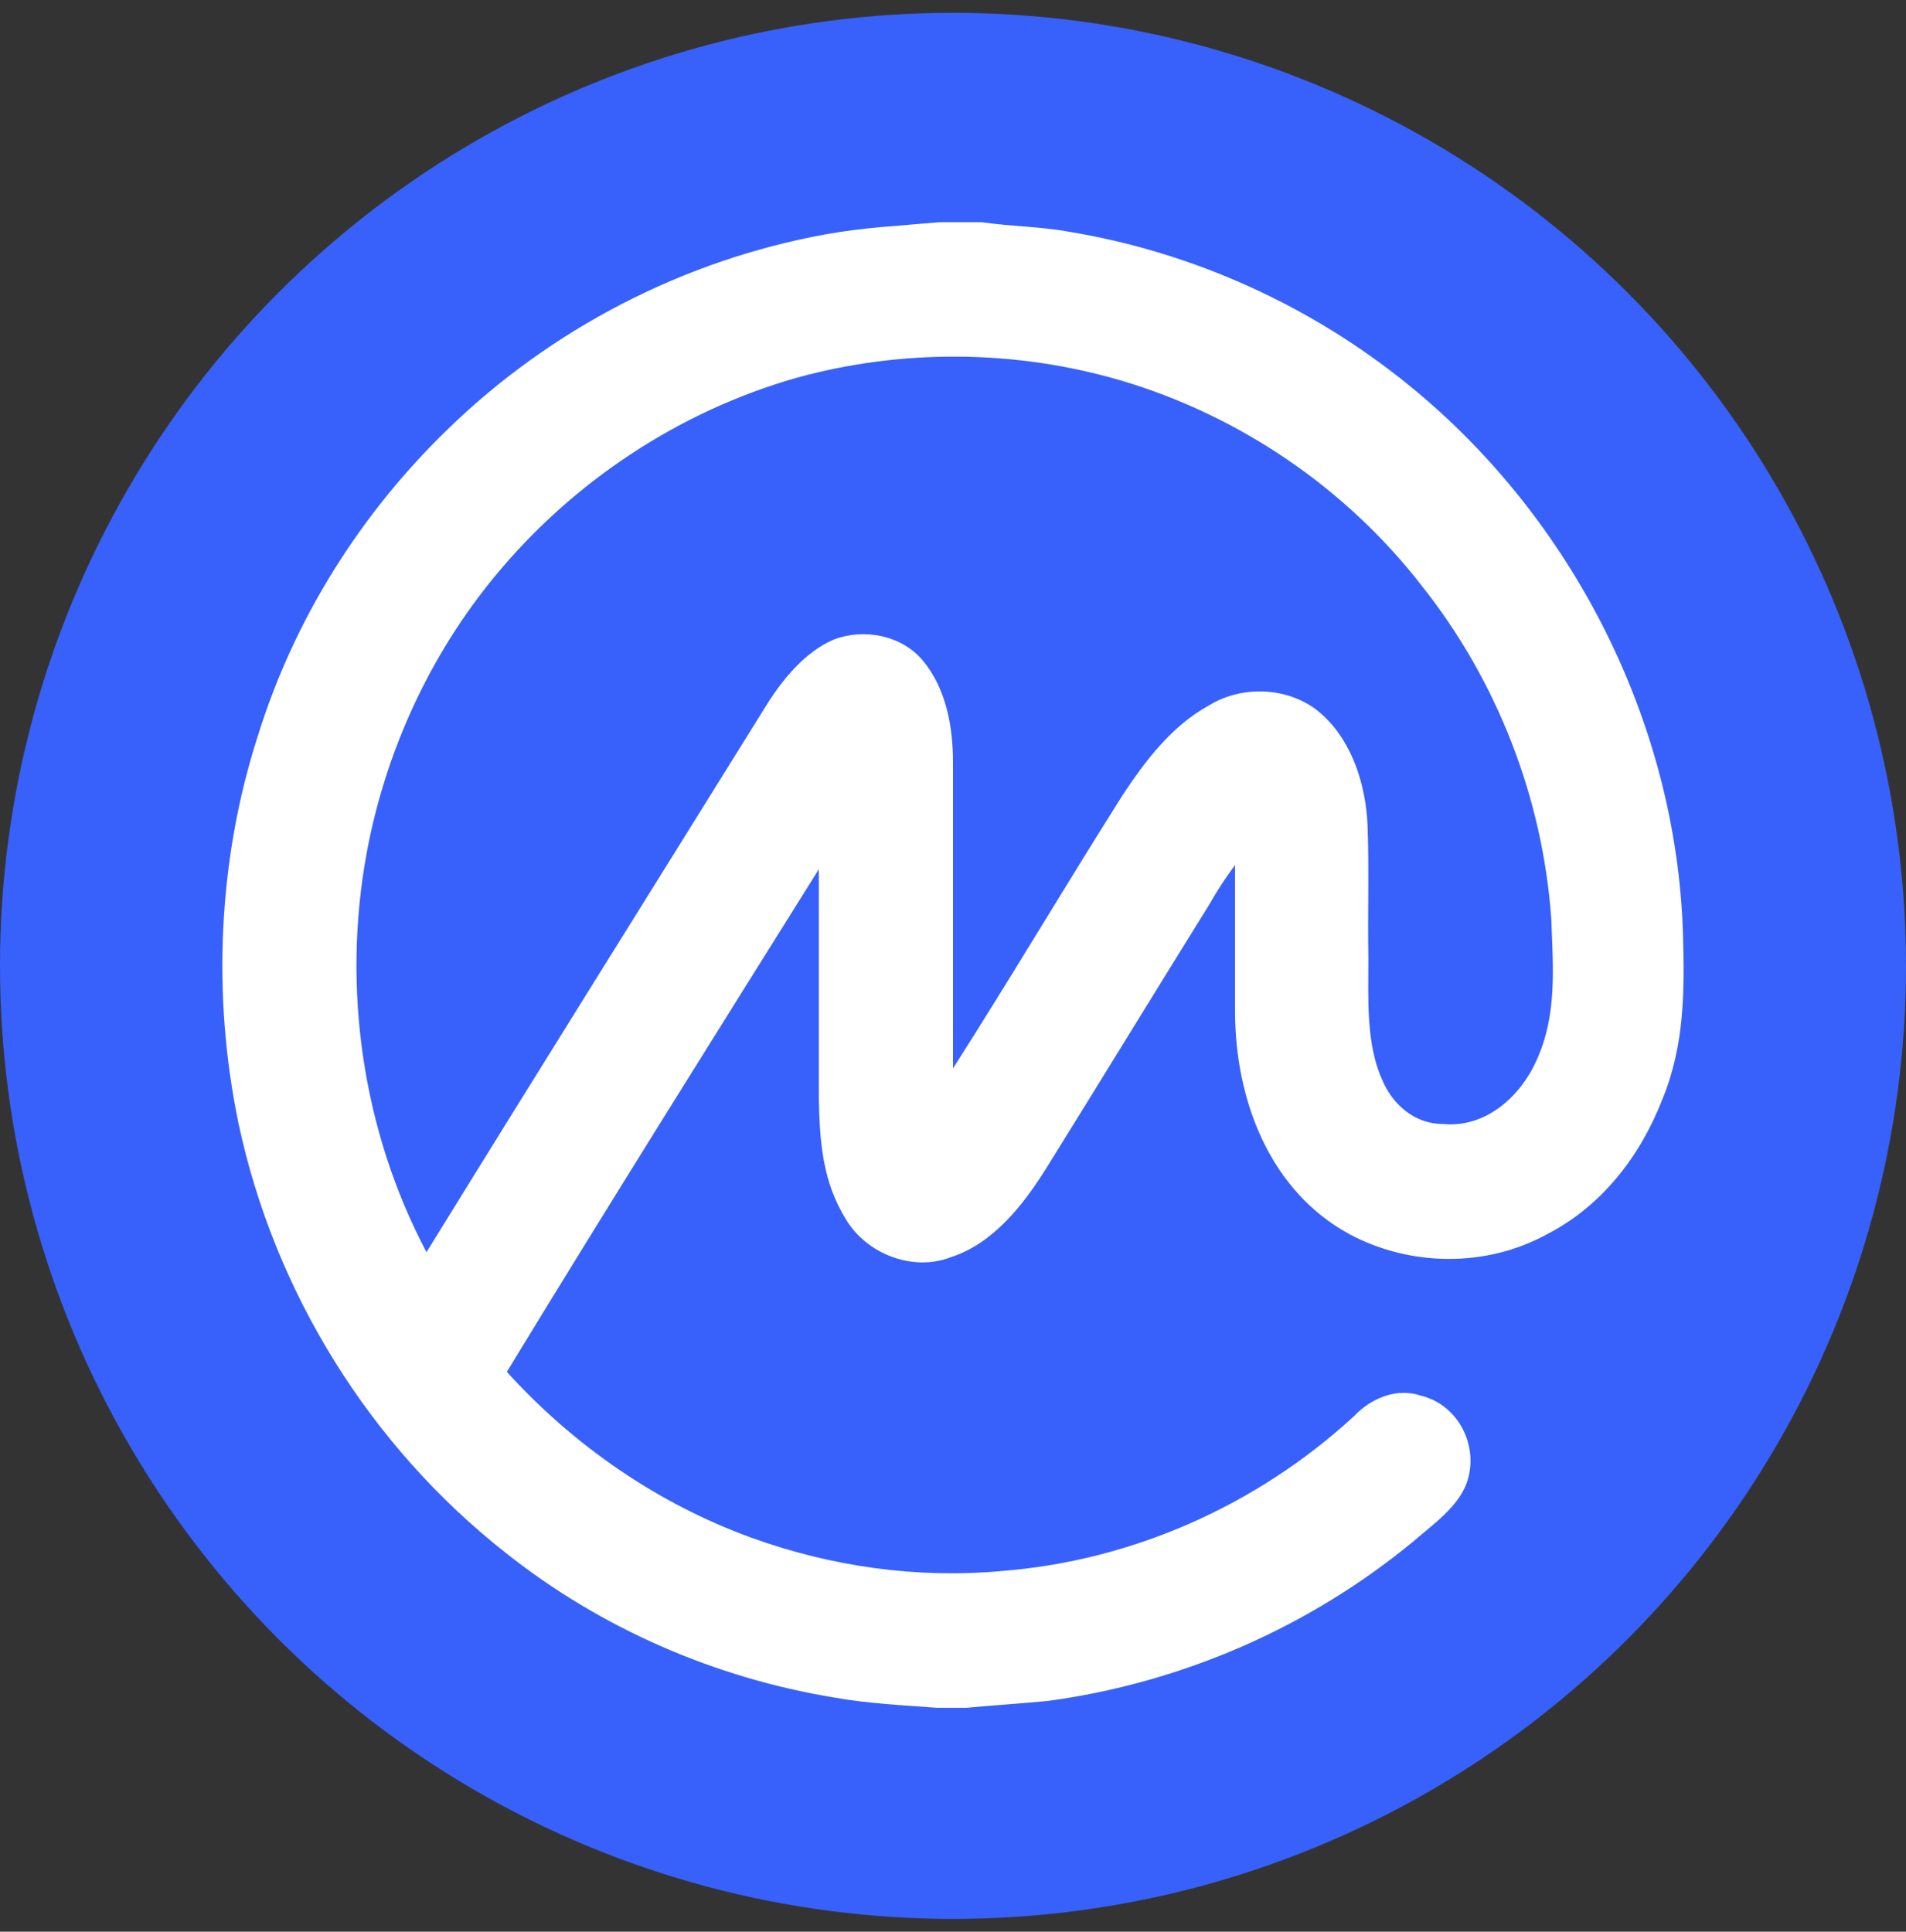 <?xml version="1.0" encoding="utf-8"?>
<!-- Generator: Adobe Illustrator 25.4.1, SVG Export Plug-In . SVG Version: 6.00 Build 0)  -->
<svg version="1.1" id="Layer_1" xmlns="http://www.w3.org/2000/svg" xmlns:xlink="http://www.w3.org/1999/xlink" x="0px" y="0px"
	 viewBox="0 0 223 226" style="enable-background:new 0 0 223 226;" xml:space="preserve">
<rect x="0" y="0" width="223" height="226" fill="#333333" stroke="none"/>
<style type="text/css">
	.st0{fill:#3861FB;}
	.st1{fill:#FFFFFF;}
</style>
<circle class="st0" cx="111.5" cy="113" r="111.5"/>
<path class="st1" d="M196.9,109.1c-0.8-24.6-12.9-48.4-31.9-63.9c-11.5-9.4-25.4-15.7-40-18.1c-3.3-0.6-6.7-0.6-10.1-1.1h-5
	c-4.4,0.4-8.8,0.6-13.2,1.4c-16.7,3-32.3,11.1-44.4,22.9c-10.2,9.9-17.9,22.2-22.1,35.7c-4.7,14.5-5.4,30.5-2.3,45.4
	c4.2,19.8,15.4,37.8,31.3,50.3c11.1,8.8,24.4,14.6,38.4,16.9c3.9,0.7,8,0.9,12,1.2h3.5c3.2-0.3,6.4-0.5,9.5-0.8
	c15.6-2.1,30.6-8.6,42.8-18.7c2.2-1.9,5.2-4,6.2-6.8c1.5-4.2-0.9-9.1-5.3-10.2c-2.9-1-5.9,0.3-7.9,2.4
	c-11.3,10.4-25.9,16.9-41.2,18.1c-9.9,0.9-19.9-0.5-29.3-3.9c-11-4-20.8-10.8-28.6-19.4c12-19.7,24.3-39.3,36.5-58.8
	c0,8.9,0,17.8,0,26.7c0.1,5.1,0.4,9.8,3.2,14.3c2.4,4,7.8,6.1,12.2,4.4c5-1.6,8.5-6.1,11.2-10.4c6.4-10.3,12.7-20.6,19.1-30.9
	c0.9-1.6,1.9-3.1,3-4.6c0,5.7,0,11.4,0,17.1c0,10.3,4,21,13.4,26.1c7.1,3.8,16,3.9,23.1,0c6.4-3.3,10.9-9.1,13.5-15.8
	C197.1,122.3,197.1,115.9,196.9,109.1z M179.8,124c-1.9,4.3-6,8-11,7.5c-3.3,0-5.9-2.3-7.1-5.2c-1.9-4.2-1.6-9.6-1.6-14.1
	c-0.1-5.2,0.1-10.5-0.1-15.7c-0.2-4.5-1.7-9.5-5.1-12.7c-3.5-3.4-9.3-3.8-13.4-1.3c-4.4,2.4-7.5,6.5-10.2,10.6
	c-6.7,10.6-13.1,21.4-19.8,31.9c0-11.9,0-23.9,0-35.8c0-4.2-0.8-8.7-3.6-12c-2.5-2.9-6.8-3.7-10.3-2.4c-3.3,1.4-5.9,4.5-7.8,7.5
	c-13.3,21.4-26.7,42.8-39.9,64.2c-7.5-14.2-9.9-30.9-7-46.7c2.2-11.9,7.4-23.2,15.1-32.5c9.1-11,21.5-19.2,35.2-23.1
	c12.3-3.4,25.6-3.3,37.9,0.3c13.9,4.1,26.4,12.6,35.3,24.1c8.8,11.1,14.1,24.8,15.1,38.9C181.7,113.2,182.2,118.7,179.8,124z"/>
</svg>
